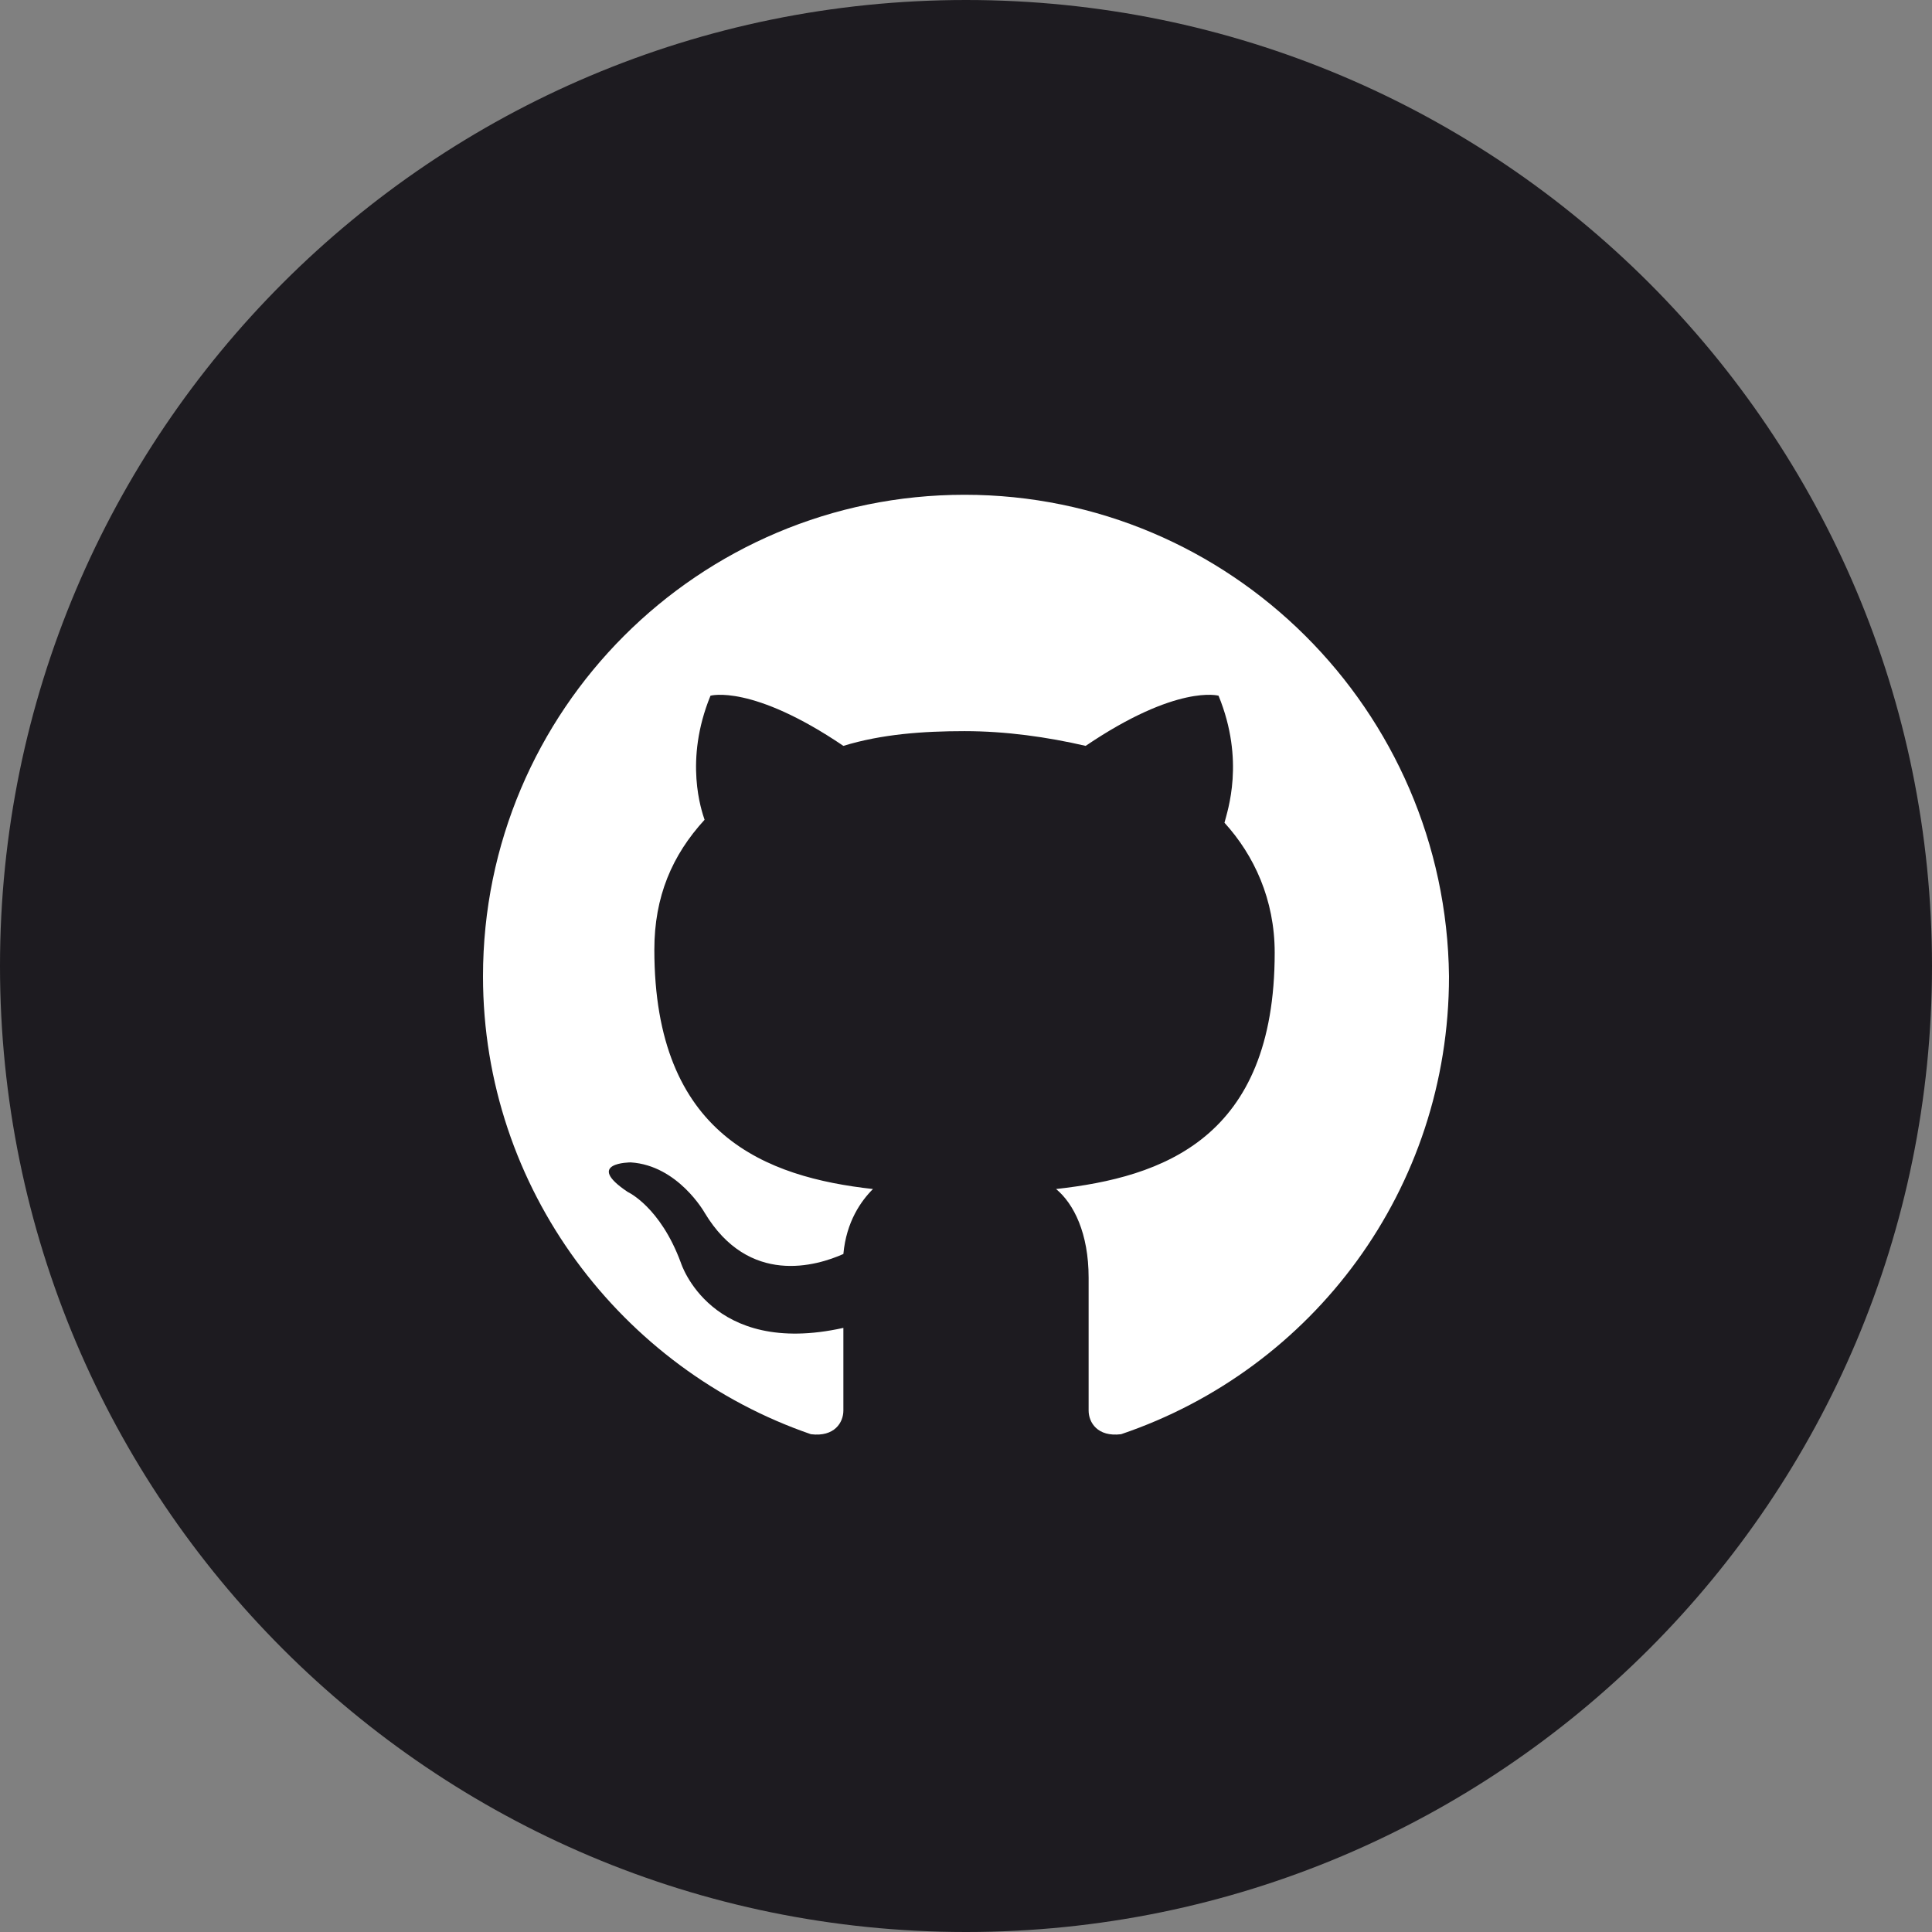 <svg width="100%" height="100%" viewBox="0 0 32 32" fill="none" xmlns="http://www.w3.org/2000/svg">
<rect x="0" y="0" width="32" height="32" fill="#808080" stroke="none"/>
<path d="M0 16C0 24.837 7.163 32 16 32C24.837 32 32 24.837 32 16C32 7.163 24.837 0 16 0C7.163 0 0 7.163 0 16Z" fill="#1D1B20"/>
<path fill-rule="evenodd" clip-rule="evenodd" d="M15.976 8.195C11.572 8.195 8 11.767 8 16.171C8 19.694 10.3 22.678 13.431 23.755C13.823 23.804 13.969 23.559 13.969 23.363C13.969 23.168 13.969 22.678 13.969 21.994C11.768 22.483 11.278 20.917 11.278 20.917C10.936 19.987 10.398 19.743 10.398 19.743C9.664 19.253 10.447 19.253 10.447 19.253C11.229 19.302 11.67 20.085 11.67 20.085C12.404 21.308 13.529 20.966 13.969 20.77C14.018 20.232 14.263 19.89 14.459 19.694C12.697 19.498 10.838 18.813 10.838 15.73C10.838 14.85 11.132 14.165 11.67 13.578C11.621 13.431 11.327 12.599 11.768 11.523C11.768 11.523 12.453 11.327 13.969 12.354C14.605 12.159 15.29 12.11 15.976 12.11C16.661 12.11 17.346 12.207 17.982 12.354C19.498 11.327 20.183 11.523 20.183 11.523C20.624 12.599 20.33 13.431 20.281 13.627C20.771 14.165 21.113 14.899 21.113 15.779C21.113 18.862 19.254 19.498 17.492 19.694C17.786 19.938 18.031 20.428 18.031 21.162C18.031 22.238 18.031 23.07 18.031 23.363C18.031 23.559 18.177 23.804 18.569 23.755C21.749 22.678 24 19.694 24 16.171C23.951 11.767 20.379 8.195 15.976 8.195Z" fill="white"/>
</svg>
